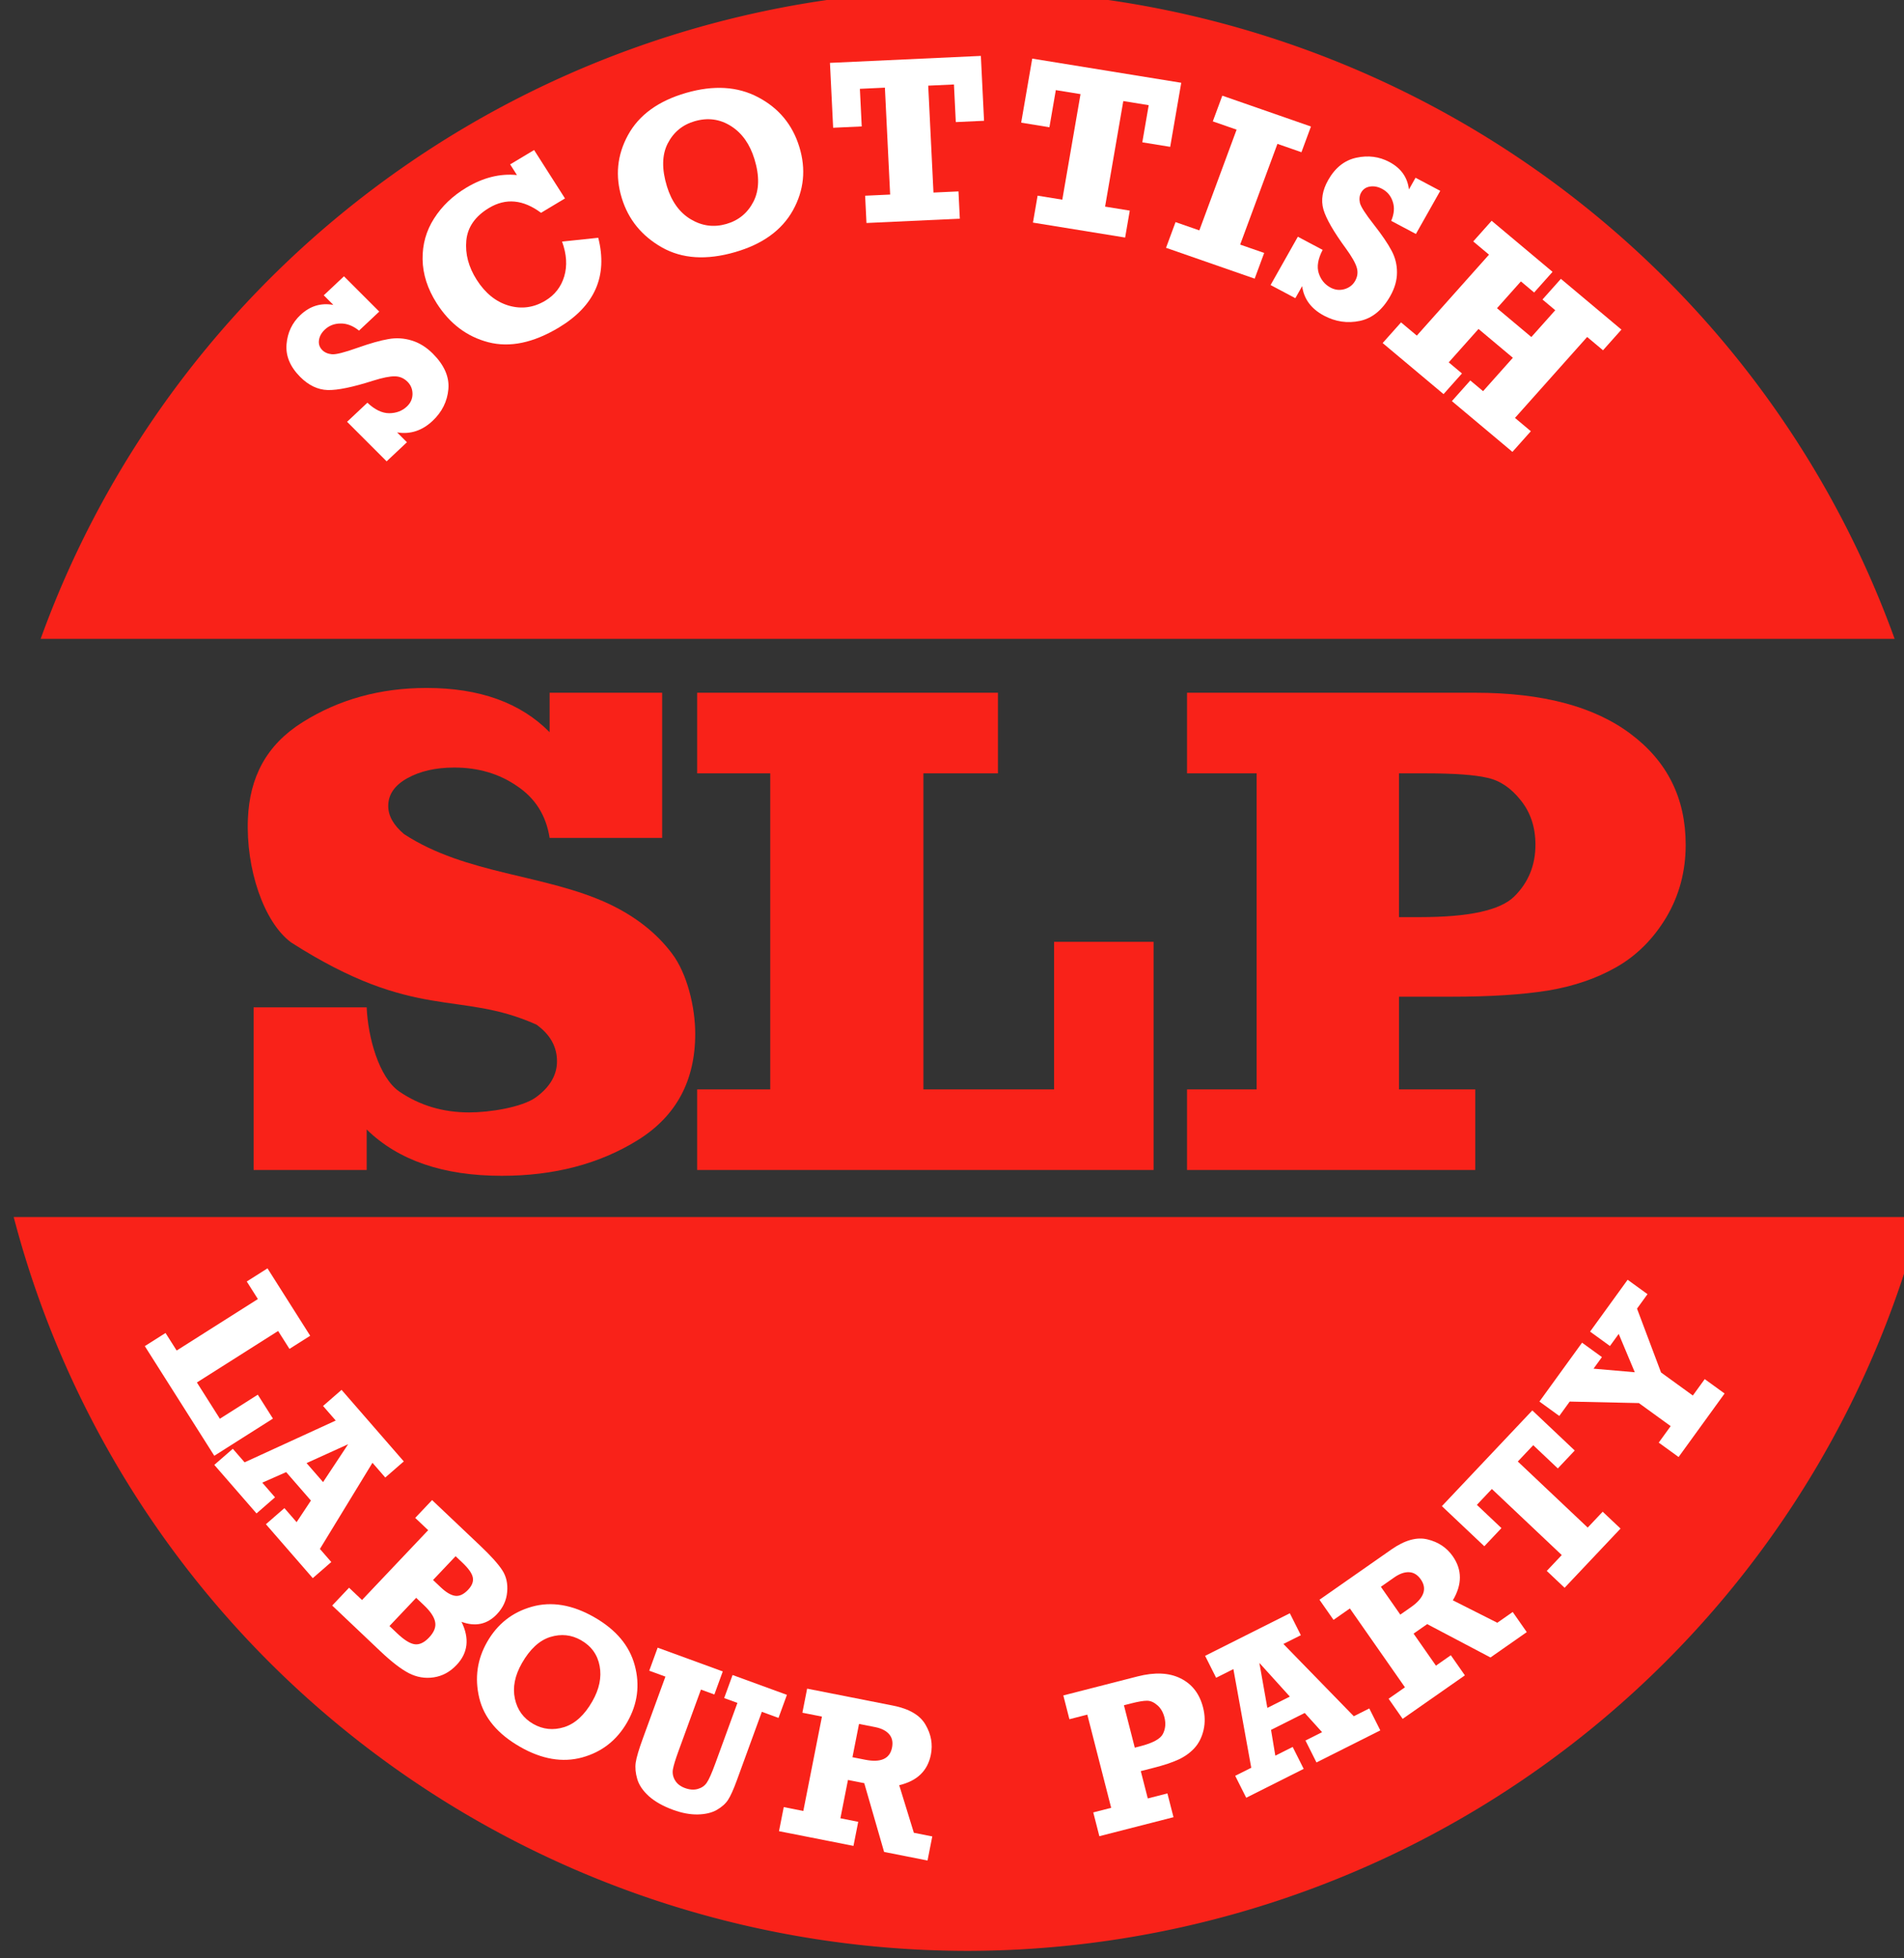 <?xml version="1.0" encoding="UTF-8" standalone="no"?>
<!-- Created with Inkscape (http://www.inkscape.org/) -->

<svg
   xmlns:dc="http://purl.org/dc/elements/1.1/"
   xmlns:cc="http://creativecommons.org/ns#"
   xmlns:rdf="http://www.w3.org/1999/02/22-rdf-syntax-ns#"
   xmlns:svg="http://www.w3.org/2000/svg"
   xmlns="http://www.w3.org/2000/svg"
   xmlns:sodipodi="http://sodipodi.sourceforge.net/DTD/sodipodi-0.dtd"
   xmlns:inkscape="http://www.inkscape.org/namespaces/inkscape"
   width="251.287mm"
   height="258.322mm"
   viewBox="0 0 251.287 258.322"
   version="1.1"
   id="svg8"
   inkscape:version="0.92.4 (5da689c313, 2019-01-14)"
   sodipodi:docname="Scottish Labour Party (1976) fin.svg">
  <rect x="0" y="0" width="251.287" height="258.322" fill="#333333" stroke="none"/>
  <defs
     id="defs2">
    <ellipse
       style="opacity:1;fill:#ffffff;fill-opacity:1;stroke:#ffffff;stroke-width:3.624;stroke-miterlimit:4;stroke-dasharray:none;stroke-opacity:1"
       id="path826-0"
       cx="381.661"
       cy="148.398"
       rx="91.094"
       ry="88.422" />
    <path
       style="fill:none;stroke:#ff0000;stroke-width:0.265px;stroke-linecap:butt;stroke-linejoin:miter;stroke-opacity:1"
       d="m 271.387,193.812 c 24.209,55.447 78.176,76.059 113.582,75.217 37.292,-0.887 92.117,-33.97 104.888,-75.217"
       id="path1000-4"
       inkscape:connector-curvature="0"
       sodipodi:nodetypes="csc" />
    <ellipse
       style="opacity:1;fill:#ffffff;fill-opacity:1;stroke:#ffffff;stroke-width:3.624;stroke-miterlimit:4;stroke-dasharray:none;stroke-opacity:1"
       id="path826-2"
       cx="381.661"
       cy="148.398"
       rx="91.094"
       ry="88.422" />
  </defs>
  <sodipodi:namedview
     id="base"
     pagecolor="#ffffff"
     bordercolor="#666666"
     borderopacity="1.0"
     inkscape:pageopacity="0.0"
     inkscape:pageshadow="2"
     inkscape:zoom="0.35"
     inkscape:cx="207.166"
     inkscape:cy="365.72086"
     inkscape:document-units="mm"
     inkscape:current-layer="layer1"
     showgrid="false"
     inkscape:window-width="1680"
     inkscape:window-height="987"
     inkscape:window-x="-8"
     inkscape:window-y="-8"
     inkscape:window-maximized="1"
     fit-margin-top="0"
     fit-margin-left="0"
     fit-margin-right="0"
     fit-margin-bottom="0" />
  <g
     inkscape:label="Layer 1"
     inkscape:groupmode="layer"
     id="layer1"
     transform="translate(-1148.892,854.184)">
    <path
       style="opacity:1;fill:#f92219;fill-opacity:1;stroke:none;stroke-width:19.771;stroke-miterlimit:4;stroke-dasharray:none;stroke-opacity:1"
       d="m 4817.283,-3228.412 a 491.161,488.167 0 0 0 -461.598,323.139 h 150.531 617.133 155.68 a 491.161,488.167 0 0 0 -461.746,-323.139 z m -475.014,610.994 a 491.161,488.167 0 0 0 475.014,365.34 491.161,488.167 0 0 0 474.732,-365.34 h -165.291 -624.113 z"
       transform="scale(0.265)"
       id="path826-6-7-6"
       inkscape:connector-curvature="0" />
    <g
       aria-label="SLP"
       transform="matrix(1.071,0,0,0.934,892.218,-878.041)"
       style="font-style:normal;font-weight:normal;font-size:99.25px;line-height:1.25;font-family:sans-serif;letter-spacing:0px;word-spacing:0px;fill:#f92219;fill-opacity:1;stroke:none;stroke-width:2.481"
       id="text858-1-2">
      <path
         d="m 270.914,190.808 v -22.971 h 13.928 c 0.157,4.2 1.495,9.882 4.013,11.885 2.518,1.971 5.39,2.956 8.617,2.956 2.518,0 6.496,-0.711 8.227,-2.132 1.731,-1.454 2.597,-3.15 2.597,-5.089 0,-2.068 -0.846,-3.796 -2.538,-5.185 -9.597,-4.923 -14.849,-0.332 -30.227,-11.606 -3.384,-2.875 -5.575,-10.409 -5.325,-17.434 0.209,-5.875 2.243,-10.435 6.728,-13.666 4.485,-3.231 9.581,-4.846 15.286,-4.846 6.531,0 11.587,2.084 15.168,6.252 v -5.573 h 13.869 v 20.499 h -13.869 c -0.433,-3.166 -1.771,-5.605 -4.013,-7.318 -2.203,-1.745 -4.78,-2.617 -7.731,-2.617 -2.282,0 -4.21,0.501 -5.784,1.502 -1.574,1.002 -2.361,2.31 -2.361,3.925 0,1.389 0.649,2.714 1.948,3.974 7.661,5.745 17.42,5.645 25.275,9.873 3.266,1.777 5.843,4.103 7.731,6.979 1.889,2.843 2.877,7.606 2.877,11.353 0,6.655 -2.361,11.663 -7.082,15.023 -4.721,3.36 -10.309,5.04 -16.761,5.04 -7.2,0 -12.748,-2.181 -16.643,-6.542 v 5.719 z"
         style="font-style:normal;font-variant:normal;font-weight:bold;font-stretch:normal;font-family:Rockwell;-inkscape-font-specification:'Rockwell Bold';fill:#f92219;fill-opacity:1;stroke-width:2.738"
         id="path878-5-2"
         inkscape:connector-curvature="0"
         sodipodi:nodetypes="ccccscsccsssccccccscscccsssccc" />
      <path
         d="m 325.57,190.808 v -11.389 h 9.005 v -44.634 h -9.005 v -11.389 h 37.066 v 11.389 h -9.186 v 44.634 h 16.101 v -20.839 h 12.263 v 32.227 z"
         style="font-style:normal;font-variant:normal;font-weight:bold;font-stretch:normal;font-family:Rockwell;-inkscape-font-specification:'Rockwell Bold';fill:#f92219;fill-opacity:1;stroke-width:2.398"
         id="path880-56-1"
         inkscape:connector-curvature="0"
         sodipodi:nodetypes="ccccccccccccccc" />
      <path
         inkscape:connector-curvature="0"
         d="m 421.456,179.419 v 11.389 h -35.523 v -11.389 h 8.578 v -44.634 h -8.578 v -11.389 h 35.523 q 12.406,0 19.143,5.815 6.785,5.815 6.785,15.653 0,5.622 -2.375,10.226 -2.375,4.555 -6.106,7.027 -3.683,2.423 -8.481,3.344 -4.749,0.872 -11.922,0.872 h -6.445 v 13.085 z m -9.402,-24.328 h 2.617 q 9.014,0 11.582,-2.908 2.617,-2.956 2.617,-7.318 0,-3.683 -1.793,-6.252 -1.793,-2.617 -4.119,-3.199 -2.326,-0.63 -7.609,-0.63 h -3.295 z"
         style="font-style:normal;font-variant:normal;font-weight:bold;font-stretch:normal;font-family:Rockwell;-inkscape-font-specification:'Rockwell Bold';fill:#f92219;fill-opacity:1;stroke-width:2.481"
         id="path882-40-6" />
    </g>
    <g
       aria-label="                                                                                                                                  SCOTTISH"
       transform="matrix(1.08,0,0,1.047,862.33,-887.966)"
       style="font-style:normal;font-weight:normal;font-size:10.583px;line-height:1.25;font-family:sans-serif;letter-spacing:0px;word-spacing:0px;fill:#ffffff;fill-opacity:1;stroke:none;stroke-width:0.265"
       id="text911-1-4-8">
      <path
         d="m 312.582,90.399 -4.832,-4.982 2.48,-2.406 q 1.367,1.326 2.672,1.325 1.294,-0.011 2.156,-0.847 0.673,-0.652 0.687,-1.563 0.004,-0.921 -0.608,-1.552 -0.652,-0.673 -1.543,-0.686 -0.9,-0.024 -2.669,0.549 -3.726,1.227 -5.547,1.178 -1.811,-0.059 -3.35,-1.646 -1.855,-1.913 -1.677,-4.126 0.179,-2.213 1.703,-3.691 1.745,-1.692 4.016,-1.264 l -1.172,-1.209 2.47,-2.396 4.312,4.446 -2.47,2.396 q -1.115,-0.918 -2.254,-0.894 -1.139,0.003 -1.927,0.768 -0.61,0.591 -0.714,1.325 -0.104,0.734 0.405,1.259 0.438,0.452 1.183,0.525 0.734,0.063 3.14,-0.822 2.322,-0.845 3.755,-1.092 1.433,-0.268 2.845,0.178 1.402,0.436 2.584,1.655 2.1,2.165 1.899,4.481 -0.201,2.316 -1.925,3.988 -1.923,1.865 -4.34,1.456 l 1.203,1.24 z"
         style="font-size:29.986px;fill:#ffffff"
         id="path983-4-7"
         inkscape:connector-curvature="0" />
      <path
         d="m 327.676,52.98 2.926,-1.81 3.775,6.101 -2.926,1.81 q -3.279,-2.517 -6.354,-0.614 -2.54,1.571 -2.777,4.111 -0.224,2.532 1.27,4.947 1.564,2.528 3.904,3.249 2.345,0.701 4.474,-0.616 1.743,-1.078 2.319,-3.07 0.576,-1.992 -0.266,-4.381 l 4.421,-0.48 q 1.786,7.228 -4.826,11.319 -4.669,2.889 -8.604,1.845 -3.922,-1.052 -6.302,-4.899 -1.695,-2.739 -1.733,-5.556 -0.038,-2.817 1.402,-5.137 1.445,-2.34 3.935,-3.881 3.1,-1.918 6.194,-1.594 z"
         style="font-size:29.986px;fill:#ffffff"
         id="path985-5-8"
         inkscape:connector-curvature="0" />
      <path
         d="m 349.178,43.971 q 5.052,-1.505 8.812,0.553 3.774,2.054 5.024,6.249 1.254,4.21 -0.781,7.994 -2.04,3.77 -7.077,5.27 -5.234,1.559 -8.931,-0.594 -3.701,-2.167 -4.905,-6.208 -1.246,-4.182 0.762,-7.957 2.017,-3.794 7.097,-5.307 z m 1.062,3.564 q -2.245,0.669 -3.315,2.821 -1.056,2.148 -0.086,5.403 0.857,2.877 2.915,4.143 2.058,1.266 4.345,0.585 2.245,-0.669 3.315,-2.821 1.066,-2.166 0.117,-5.351 -0.848,-2.849 -2.877,-4.169 -2.028,-1.321 -4.414,-0.61 z"
         style="font-size:29.986px;fill:#ffffff"
         id="path987-8-1"
         inkscape:connector-curvature="0" />
      <path
         d="m 371.22,60.365 -0.164,-3.437 3.057,-0.146 -0.641,-13.47 -3.057,0.146 0.226,4.739 -3.495,0.166 -0.389,-8.175 18.442,-0.878 0.389,8.175 -3.452,0.164 -0.226,-4.739 -3.144,0.15 0.641,13.47 3.057,-0.146 0.164,3.437 z"
         style="font-size:29.986px;fill:#ffffff"
         id="path989-94-9"
         inkscape:connector-curvature="0" />
      <path
         d="m 391.565,60.315 0.568,-3.394 3.018,0.505 2.226,-13.3 -3.018,-0.505 -0.783,4.679 -3.451,-0.578 1.351,-8.072 18.21,3.047 -1.351,8.072 -3.408,-0.57 0.783,-4.679 -3.105,-0.52 -2.226,13.3 3.018,0.505 -0.568,3.394 z"
         style="font-size:29.986px;fill:#ffffff"
         id="path991-0-2"
         inkscape:connector-curvature="0" />
      <path
         d="m 407.827,63.492 1.162,-3.239 2.908,1.043 4.554,-12.693 -2.908,-1.043 1.162,-3.239 10.832,3.887 -1.162,3.239 -2.935,-1.053 -4.554,12.693 2.935,1.053 -1.162,3.239 z"
         style="font-size:29.986px;fill:#ffffff"
         id="path993-2-7"
         inkscape:connector-curvature="0" />
      <path
         d="m 420.602,68.183 3.333,-6.088 3.031,1.659 q -0.863,1.698 -0.477,2.944 0.393,1.233 1.446,1.81 0.822,0.45 1.696,0.194 0.881,-0.269 1.303,-1.039 0.45,-0.822 0.2,-1.677 -0.243,-0.867 -1.313,-2.388 -2.273,-3.197 -2.764,-4.952 -0.479,-1.748 0.583,-3.687 1.28,-2.337 3.447,-2.82 2.167,-0.483 4.029,0.537 2.132,1.167 2.394,3.464 l 0.809,-1.477 3.018,1.652 -2.974,5.433 -3.018,-1.652 q 0.548,-1.336 0.188,-2.417 -0.34,-1.087 -1.303,-1.615 -0.745,-0.408 -1.477,-0.291 -0.732,0.117 -1.083,0.759 -0.302,0.552 -0.153,1.285 0.157,0.72 1.712,2.757 1.493,1.969 2.152,3.265 0.679,1.29 0.67,2.77 -0.002,1.468 -0.818,2.957 -1.448,2.646 -3.721,3.138 -2.272,0.492 -4.379,-0.661 -2.35,-1.287 -2.673,-3.717 l -0.83,1.515 z"
         style="font-size:29.986px;fill:#ffffff"
         id="path995-6-0"
         inkscape:connector-curvature="0" />
      <path
         d="m 434.297,75.493 2.25,-2.603 1.927,1.666 8.82,-10.201 -1.927,-1.666 2.25,-2.603 7.443,6.435 -2.25,2.603 -1.617,-1.398 -2.921,3.378 4.198,3.63 2.921,-3.378 -1.562,-1.35 2.25,-2.603 7.398,6.397 -2.25,2.603 -1.938,-1.676 -8.82,10.201 1.938,1.676 -2.25,2.603 -7.398,-6.397 2.25,-2.603 1.562,1.35 3.639,-4.209 -4.198,-3.63 -3.639,4.209 1.617,1.398 -2.25,2.603 z"
         style="font-size:29.986px;fill:#ffffff"
         id="path997-7-5"
         inkscape:connector-curvature="0" />
    </g>
    <g
       aria-label="LABOUR PARTY"
       style="font-style:normal;font-weight:normal;font-size:10.583px;line-height:1.25;font-family:sans-serif;letter-spacing:0px;word-spacing:0px;fill:#ffffff;fill-opacity:1;stroke:none;stroke-width:0.265"
       id="text1004-6-3"
       transform="rotate(-4.765,-9750.269,-11015.054)">
      <path
         d="m 271.461,194.652 2.87,-1.5 1.271,2.43 11.247,-5.88 -1.271,-2.43 2.87,-1.5 4.878,9.33 -2.87,1.5 -1.296,-2.479 -11.247,5.88 2.624,5.019 5.251,-2.746 1.73,3.309 -8.121,4.246 z"
         style="font-style:normal;font-variant:normal;font-weight:bold;font-stretch:normal;font-size:28.222px;font-family:ROCKWELL;-inkscape-font-specification:'ROCKWELL Bold';fill:#ffffff"
         id="path1128-9-8"
         inkscape:connector-curvature="0" />
      <path
         d="m 293.62,225.083 -2.611,1.915 -5.574,-7.601 2.611,-1.915 1.451,1.978 2.118,-2.681 -2.942,-4.012 -3.259,1.125 1.516,2.067 -2.611,1.915 -5.02,-6.845 2.611,-1.915 1.402,1.911 12.443,-4.494 -1.508,-2.056 2.611,-1.915 7.4,10.09 -2.611,1.915 -1.524,-2.078 -7.855,10.751 z m -0.203,-10.6 3.711,-4.704 -5.675,2.026 z"
         style="font-style:normal;font-variant:normal;font-weight:bold;font-stretch:normal;font-size:28.222px;font-family:ROCKWELL;-inkscape-font-specification:'ROCKWELL Bold';fill:#ffffff"
         id="path1130-9-9"
         inkscape:connector-curvature="0" />
      <path
         d="m 293.262,230.814 2.415,-2.157 1.57,1.757 9.465,-8.455 -1.57,-1.757 2.415,-2.157 5.83,6.526 q 1.937,2.168 2.626,3.456 0.699,1.279 0.411,2.922 -0.278,1.634 -1.583,2.8 -2.086,1.864 -4.749,0.621 1.339,3.423 -1.127,5.626 -1.418,1.267 -3.152,1.374 -1.714,0.108 -3.213,-0.825 -1.48,-0.932 -3.509,-3.204 z m 13.546,-2.252 0.936,1.048 q 0.973,1.089 1.802,1.273 0.829,0.183 1.764,-0.652 0.853,-0.762 0.753,-1.578 -0.091,-0.805 -1.202,-2.049 l -0.826,-0.925 z m -6.238,5.573 0.936,1.048 q 1.276,1.429 2.192,1.627 0.916,0.198 1.954,-0.729 1.089,-0.973 0.97,-1.975 -0.1,-1.001 -1.293,-2.337 l -0.936,-1.048 z"
         style="font-style:normal;font-variant:normal;font-weight:bold;font-stretch:normal;font-size:28.222px;font-family:ROCKWELL;-inkscape-font-specification:'ROCKWELL Bold';fill:#ffffff"
         id="path1132-8-0"
         inkscape:connector-curvature="0" />
      <path
         d="m 327.595,235.216 q 4.089,2.809 4.806,6.779 0.729,3.978 -1.604,7.374 -2.341,3.408 -6.315,4.155 -3.966,0.736 -8.044,-2.065 -4.237,-2.91 -4.847,-6.89 -0.602,-3.991 1.645,-7.263 2.325,-3.385 6.276,-4.148 3.971,-0.767 8.083,2.057 z m -1.982,2.885 q -1.817,-1.248 -4.026,-0.759 -2.197,0.497 -4.007,3.132 -1.599,2.329 -1.31,4.584 0.29,2.255 2.141,3.527 1.817,1.248 4.026,0.759 2.216,-0.501 3.987,-3.079 1.584,-2.306 1.351,-4.572 -0.232,-2.266 -2.163,-3.592 z"
         style="font-style:normal;font-variant:normal;font-weight:bold;font-stretch:normal;font-size:28.222px;font-family:ROCKWELL;-inkscape-font-specification:'ROCKWELL Bold';fill:#ffffff"
         id="path1134-1-3"
         inkscape:connector-curvature="0" />
      <path
         d="m 334.248,242.859 1.359,-2.939 8.305,3.84 -1.359,2.939 -1.714,-0.792 -3.638,7.867 q -0.729,1.576 -0.928,2.334 -0.181,0.752 0.174,1.462 0.355,0.711 1.218,1.11 0.888,0.411 1.673,0.257 0.785,-0.153 1.242,-0.716 0.47,-0.557 1.378,-2.521 l 3.534,-7.642 -1.689,-0.781 1.359,-2.939 6.929,3.204 -1.359,2.939 -2.126,-0.983 -4.025,8.706 q -0.821,1.776 -1.385,2.502 -0.558,0.714 -1.603,1.202 -1.04,0.476 -2.559,0.38 -1.501,-0.102 -3.165,-0.871 -1.926,-0.891 -3.041,-2.059 -1.096,-1.175 -1.343,-2.382 -0.246,-1.207 -0.024,-2.182 0.223,-0.975 1.212,-3.114 l 3.638,-7.867 z"
         style="font-style:normal;font-variant:normal;font-weight:bold;font-stretch:normal;font-size:28.222px;font-family:ROCKWELL;-inkscape-font-specification:'ROCKWELL Bold';fill:#ffffff"
         id="path1136-0-4"
         inkscape:connector-curvature="0" />
      <path
         d="m 369.658,267.75 -0.889,3.114 -5.618,-1.604 -1.857,-9.258 -2.107,-0.601 -1.415,4.956 2.306,0.658 -0.889,3.114 -9.634,-2.75 0.889,-3.114 2.531,0.722 3.484,-12.204 -2.531,-0.722 0.889,-3.114 11.118,3.173 q 3.141,0.896 4.065,2.88 0.941,1.974 0.37,3.975 -0.896,3.141 -4.502,3.673 l 1.406,6.42 z m -9.632,-11.29 1.643,0.469 q 3.048,0.87 3.668,-1.303 0.306,-1.073 -0.245,-1.804 -0.538,-0.727 -1.757,-1.075 l -2.08,-0.594 z"
         style="font-style:normal;font-variant:normal;font-weight:bold;font-stretch:normal;font-size:28.222px;font-family:ROCKWELL;-inkscape-font-specification:'ROCKWELL Bold';fill:#ffffff"
         id="path1138-5-7"
         inkscape:connector-curvature="0" />
      <g
         id="g1156-6-9"
         transform="rotate(-13.837,409.625,200.753)"
         style="fill:#ffffff">
        <path
           inkscape:connector-curvature="0"
           id="path1140-8-0"
           style="font-style:normal;font-variant:normal;font-weight:bold;font-stretch:normal;font-size:28.222px;font-family:ROCKWELL;-inkscape-font-specification:'ROCKWELL Bold';fill:#ffffff"
           d="m 386.015,260.767 -0.239,3.23 -10.073,-0.746 0.239,-3.23 2.432,0.18 0.938,-12.657 -2.432,-0.18 0.239,-3.23 10.073,0.746 q 3.518,0.261 5.306,2.051 1.802,1.792 1.595,4.581 -0.118,1.594 -0.888,2.85 -0.769,1.242 -1.879,1.864 -1.095,0.61 -2.475,0.77 -1.365,0.148 -3.399,-0.003 l -1.828,-0.135 -0.275,3.711 z m -2.155,-7.096 0.742,0.055 q 2.556,0.189 3.346,-0.581 0.804,-0.783 0.896,-2.02 0.077,-1.044 -0.377,-1.81 -0.454,-0.78 -1.101,-0.994 -0.646,-0.228 -2.144,-0.339 l -0.934,-0.069 z" />
        <path
           inkscape:connector-curvature="0"
           id="path1142-4-0"
           style="font-style:normal;font-variant:normal;font-weight:bold;font-stretch:normal;font-size:28.222px;font-family:ROCKWELL;-inkscape-font-specification:'ROCKWELL Bold';fill:#ffffff"
           d="m 414.843,258.642 0.454,3.206 -9.333,1.322 -0.454,-3.206 2.429,-0.344 -1.363,-3.133 -4.926,0.698 -0.548,3.404 2.538,-0.36 0.454,3.206 -8.405,1.191 -0.454,-3.206 2.347,-0.332 1.917,-13.09 -2.524,0.358 -0.454,-3.206 12.389,-1.755 0.454,3.206 -2.551,0.361 5.764,12.002 z m -9.439,-4.828 -2.393,-5.493 -0.896,5.959 z" />
        <path
           inkscape:connector-curvature="0"
           id="path1144-8-7"
           style="font-style:normal;font-variant:normal;font-weight:bold;font-stretch:normal;font-size:28.222px;font-family:ROCKWELL;-inkscape-font-specification:'ROCKWELL Bold';fill:#ffffff"
           d="m 436.843,252.618 0.911,3.108 -5.607,1.644 -6.513,-6.836 -2.103,0.616 1.45,4.946 2.301,-0.675 0.911,3.108 -9.614,2.819 -0.911,-3.108 2.526,-0.74 -3.571,-12.179 -2.526,0.74 -0.911,-3.108 11.095,-3.253 q 3.134,-0.919 4.975,0.265 1.85,1.167 2.435,3.163 0.919,3.134 -1.846,5.51 l 4.617,4.678 z m -14.172,-4.404 1.64,-0.481 q 3.041,-0.892 2.406,-3.06 -0.314,-1.071 -1.17,-1.395 -0.843,-0.327 -2.059,0.029 l -2.076,0.609 z" />
        <path
           inkscape:connector-curvature="0"
           id="path1146-4-0"
           style="font-style:normal;font-variant:normal;font-weight:bold;font-stretch:normal;font-size:28.222px;font-family:ROCKWELL;-inkscape-font-specification:'ROCKWELL Bold';fill:#ffffff"
           d="m 444.351,251.776 -1.521,-2.859 2.543,-1.353 -5.962,-11.204 -2.543,1.353 2.097,3.942 -2.908,1.547 -3.619,-6.8 15.34,-8.163 3.619,6.8 -2.871,1.528 -2.097,-3.942 -2.616,1.392 5.962,11.204 2.543,-1.353 1.521,2.859 z" />
        <path
           inkscape:connector-curvature="0"
           id="path1148-0-5"
           style="font-style:normal;font-variant:normal;font-weight:bold;font-stretch:normal;font-size:28.222px;font-family:ROCKWELL;-inkscape-font-specification:'ROCKWELL Bold';fill:#ffffff"
           d="m 464.114,240.224 -1.879,-2.637 2.188,-1.559 -3.007,-4.22 -8.589,-3.101 -1.908,1.36 -1.879,-2.637 7.811,-5.566 1.879,2.637 -1.537,1.096 5.008,2.184 -0.396,-5.471 -1.605,1.144 -1.879,-2.637 6.879,-4.902 1.879,2.637 -1.919,1.368 0.318,8.995 3.007,4.22 2.177,-1.551 1.879,2.637 z" />
      </g>
    </g>
  </g>
</svg>

